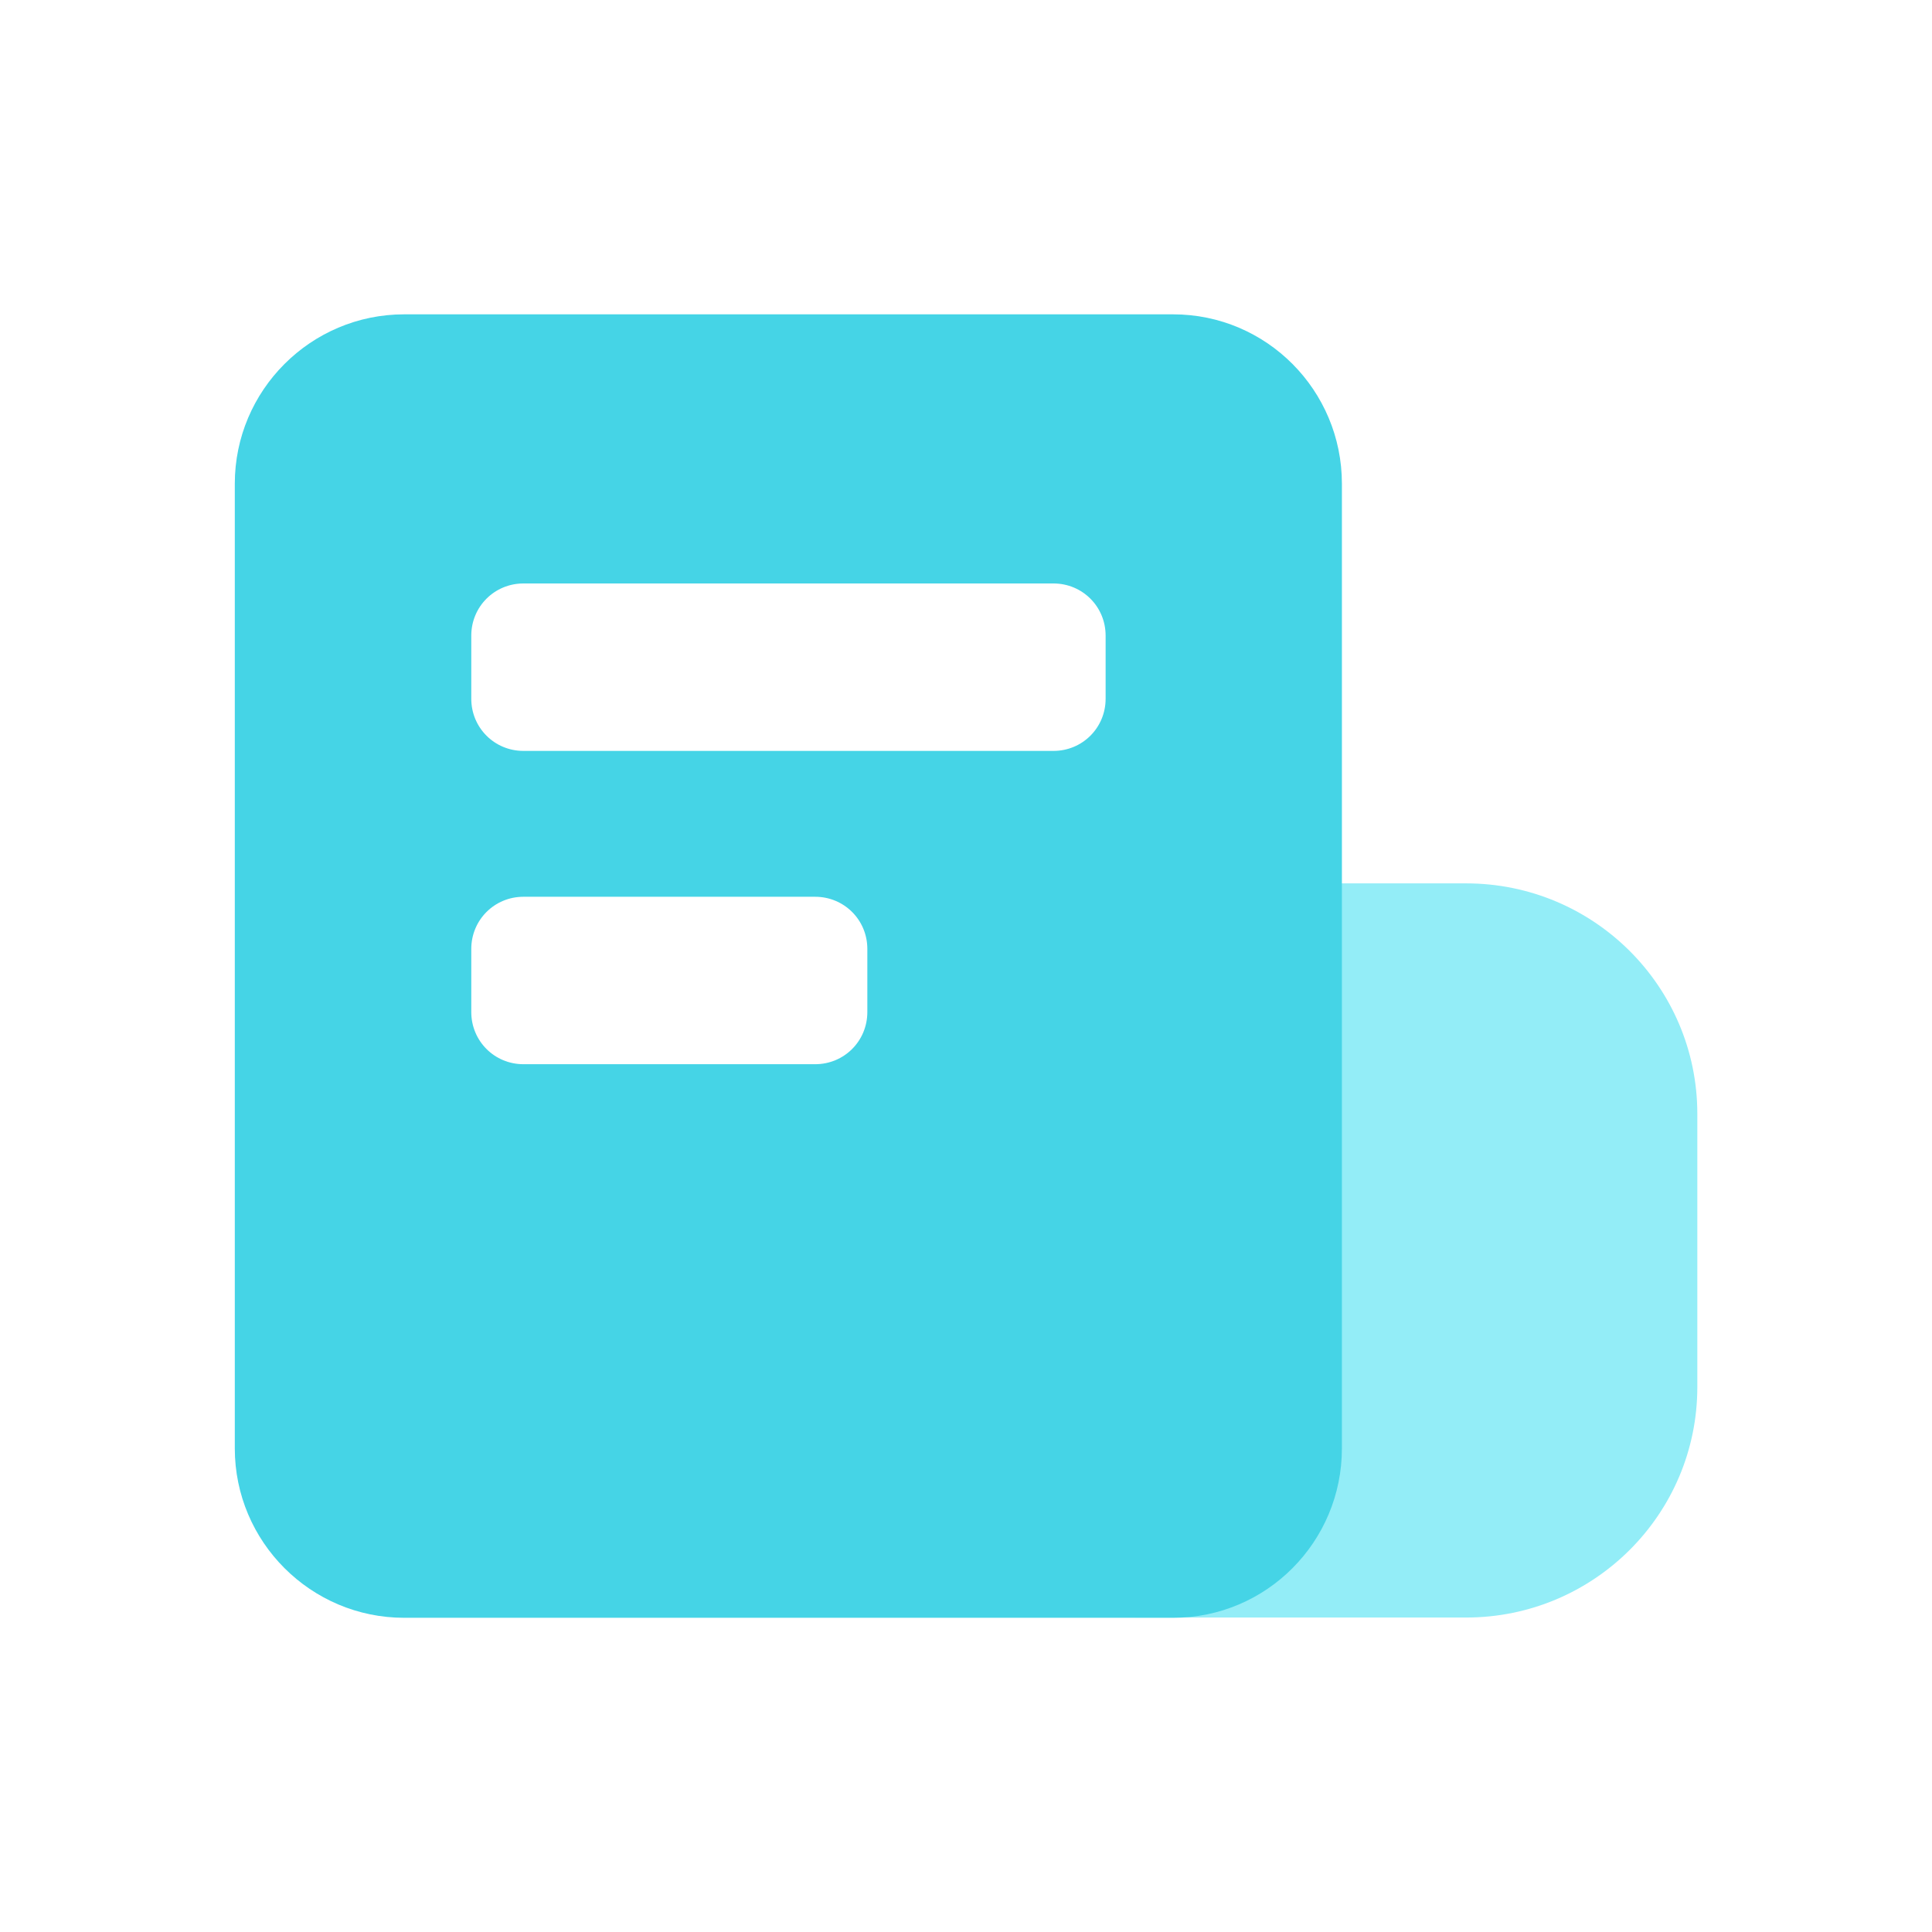 <svg width="30" height="30" viewBox="0 0 30 30" fill="none" xmlns="http://www.w3.org/2000/svg">
<g clip-path="url(#clip0_2016_1365)">
<mask id="mask0_2016_1365" style="mask-type:luminance" maskUnits="userSpaceOnUse" x="0" y="0" width="30" height="30">
<path fill-rule="evenodd" clip-rule="evenodd" d="M0 0H30V30H0V0Z" fill="white"/>
</mask>
<g mask="url(#mask0_2016_1365)">
<path fill-rule="evenodd" clip-rule="evenodd" d="M26.356 21.537V17.297C26.356 15.317 24.746 13.717 22.766 13.717H17.676C15.696 13.717 14.096 15.317 14.096 17.297V21.537C14.096 23.517 15.696 25.117 17.676 25.117H22.766C24.746 25.117 26.356 23.517 26.356 21.537Z" fill="#93EDF7"/>
<path fill-rule="evenodd" clip-rule="evenodd" d="M6.276 4.881C4.826 4.881 3.646 6.061 3.646 7.511V22.491C3.646 23.941 4.826 25.121 6.276 25.121H18.216C19.666 25.121 20.837 23.941 20.837 22.491V7.511C20.837 6.061 19.666 4.881 18.216 4.881H6.276ZM13.468 14.735C13.468 14.285 13.108 13.925 12.658 13.925H8.128C7.678 13.925 7.318 14.285 7.318 14.735V15.715C7.318 16.165 7.678 16.525 8.128 16.525H12.658C13.108 16.525 13.468 16.165 13.468 15.715V14.735ZM17.168 9.87C17.168 9.42 16.808 9.06 16.358 9.06H8.128C7.678 9.06 7.318 9.42 7.318 9.87V10.85C7.318 11.3 7.678 11.66 8.128 11.66H16.358C16.808 11.66 17.168 11.3 17.168 10.85V9.87Z" fill="#45D4E6"/>
</g>
</g>
<defs>
<clipPath id="clip0_2016_1365">
<rect width="30" height="30" fill="white"/>
</clipPath>
</defs>
</svg>
